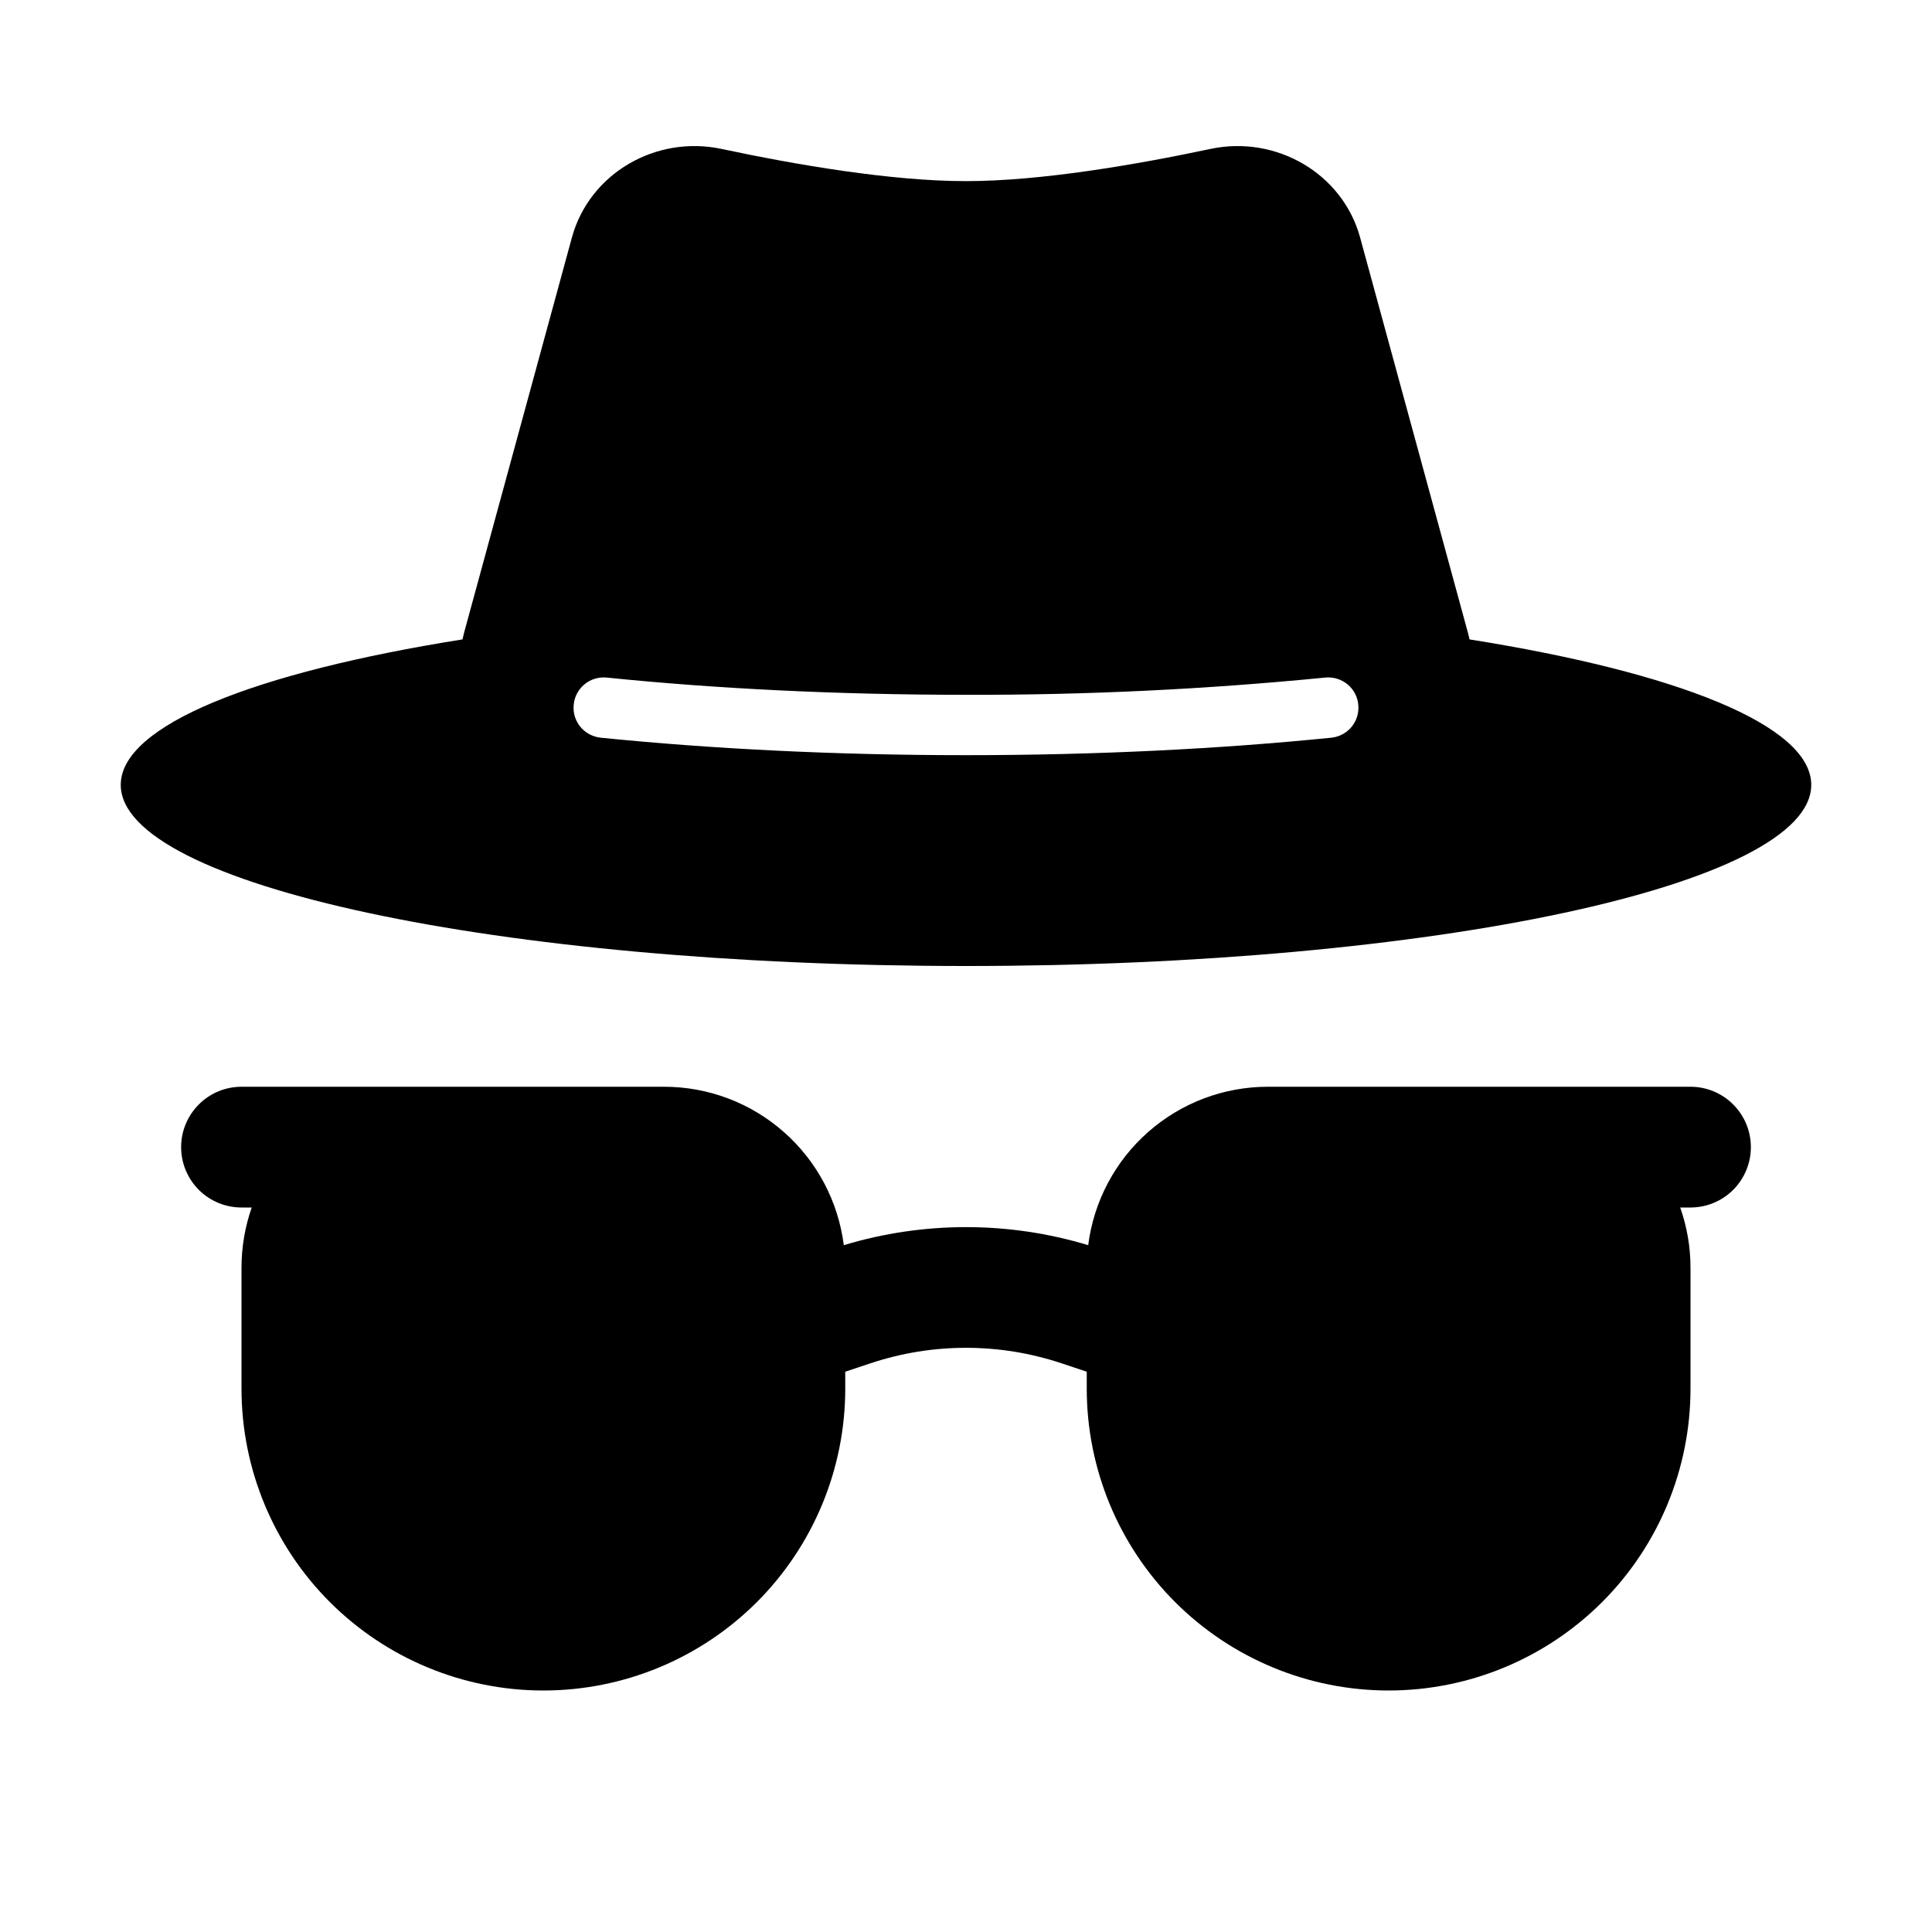 <svg data-v-5e2a0229="" width="24" height="24" viewBox="0 0 24 24" xmlns="http://www.w3.org/2000/svg" class="relocate-section__icon"><path fill-rule="evenodd" clip-rule="evenodd" d="M7.104 2.952L5.766 7.856L5.745 7.943C3.17 8.352 1.5 9.009 1.5 9.75C1.5 10.992 6.201 12 12 12C17.799 12 22.5 10.992 22.5 9.75C22.5 9.009 20.831 8.352 18.255 7.943C18.249 7.914 18.242 7.885 18.234 7.856L16.896 2.951C16.677 2.151 15.849 1.677 15.037 1.85C14.117 2.045 12.93 2.25 12 2.25C11.07 2.25 9.883 2.046 8.963 1.85C8.151 1.677 7.323 2.15 7.104 2.952ZM7.127 8.753C7.131 8.704 7.146 8.656 7.169 8.613C7.192 8.569 7.224 8.531 7.262 8.5C7.3 8.468 7.344 8.445 7.392 8.431C7.439 8.417 7.488 8.412 7.537 8.417C8.887 8.555 10.402 8.631 12 8.631C13.49 8.635 14.979 8.563 16.462 8.417C16.562 8.407 16.66 8.437 16.738 8.5C16.815 8.563 16.864 8.654 16.873 8.753C16.883 8.852 16.854 8.951 16.791 9.028C16.728 9.105 16.637 9.154 16.538 9.164C15.161 9.303 13.621 9.381 12 9.381C10.379 9.381 8.839 9.303 7.463 9.164C7.413 9.159 7.366 9.144 7.322 9.121C7.279 9.098 7.24 9.066 7.209 9.028C7.178 8.99 7.155 8.946 7.14 8.899C7.126 8.851 7.122 8.802 7.127 8.753ZM3 15.75C3 15.488 3.045 15.234 3.127 15H3C2.801 15 2.61 14.921 2.47 14.781C2.329 14.64 2.25 14.449 2.25 14.25C2.25 14.051 2.329 13.861 2.47 13.72C2.61 13.579 2.801 13.5 3 13.5H8.25C8.798 13.5 9.327 13.7 9.738 14.063C10.149 14.425 10.413 14.925 10.482 15.468C11.472 15.169 12.528 15.169 13.518 15.468C13.587 14.925 13.851 14.425 14.262 14.063C14.673 13.7 15.202 13.5 15.75 13.5H21C21.199 13.5 21.39 13.579 21.53 13.72C21.671 13.861 21.75 14.051 21.75 14.25C21.75 14.449 21.671 14.64 21.53 14.781C21.39 14.921 21.199 15 21 15H20.872C20.955 15.234 21 15.488 21 15.75V17.25C21 18.245 20.605 19.199 19.902 19.902C19.198 20.605 18.245 21 17.25 21C16.255 21 15.302 20.605 14.598 19.902C13.895 19.199 13.5 18.245 13.5 17.25V17.04L13.185 16.935C12.416 16.679 11.584 16.679 10.815 16.935L10.5 17.04V17.25C10.5 18.245 10.105 19.199 9.402 19.902C8.698 20.605 7.745 21 6.75 21C5.755 21 4.802 20.605 4.098 19.902C3.395 19.199 3 18.245 3 17.25V15.75Z" fill="currentColor"></path></svg>